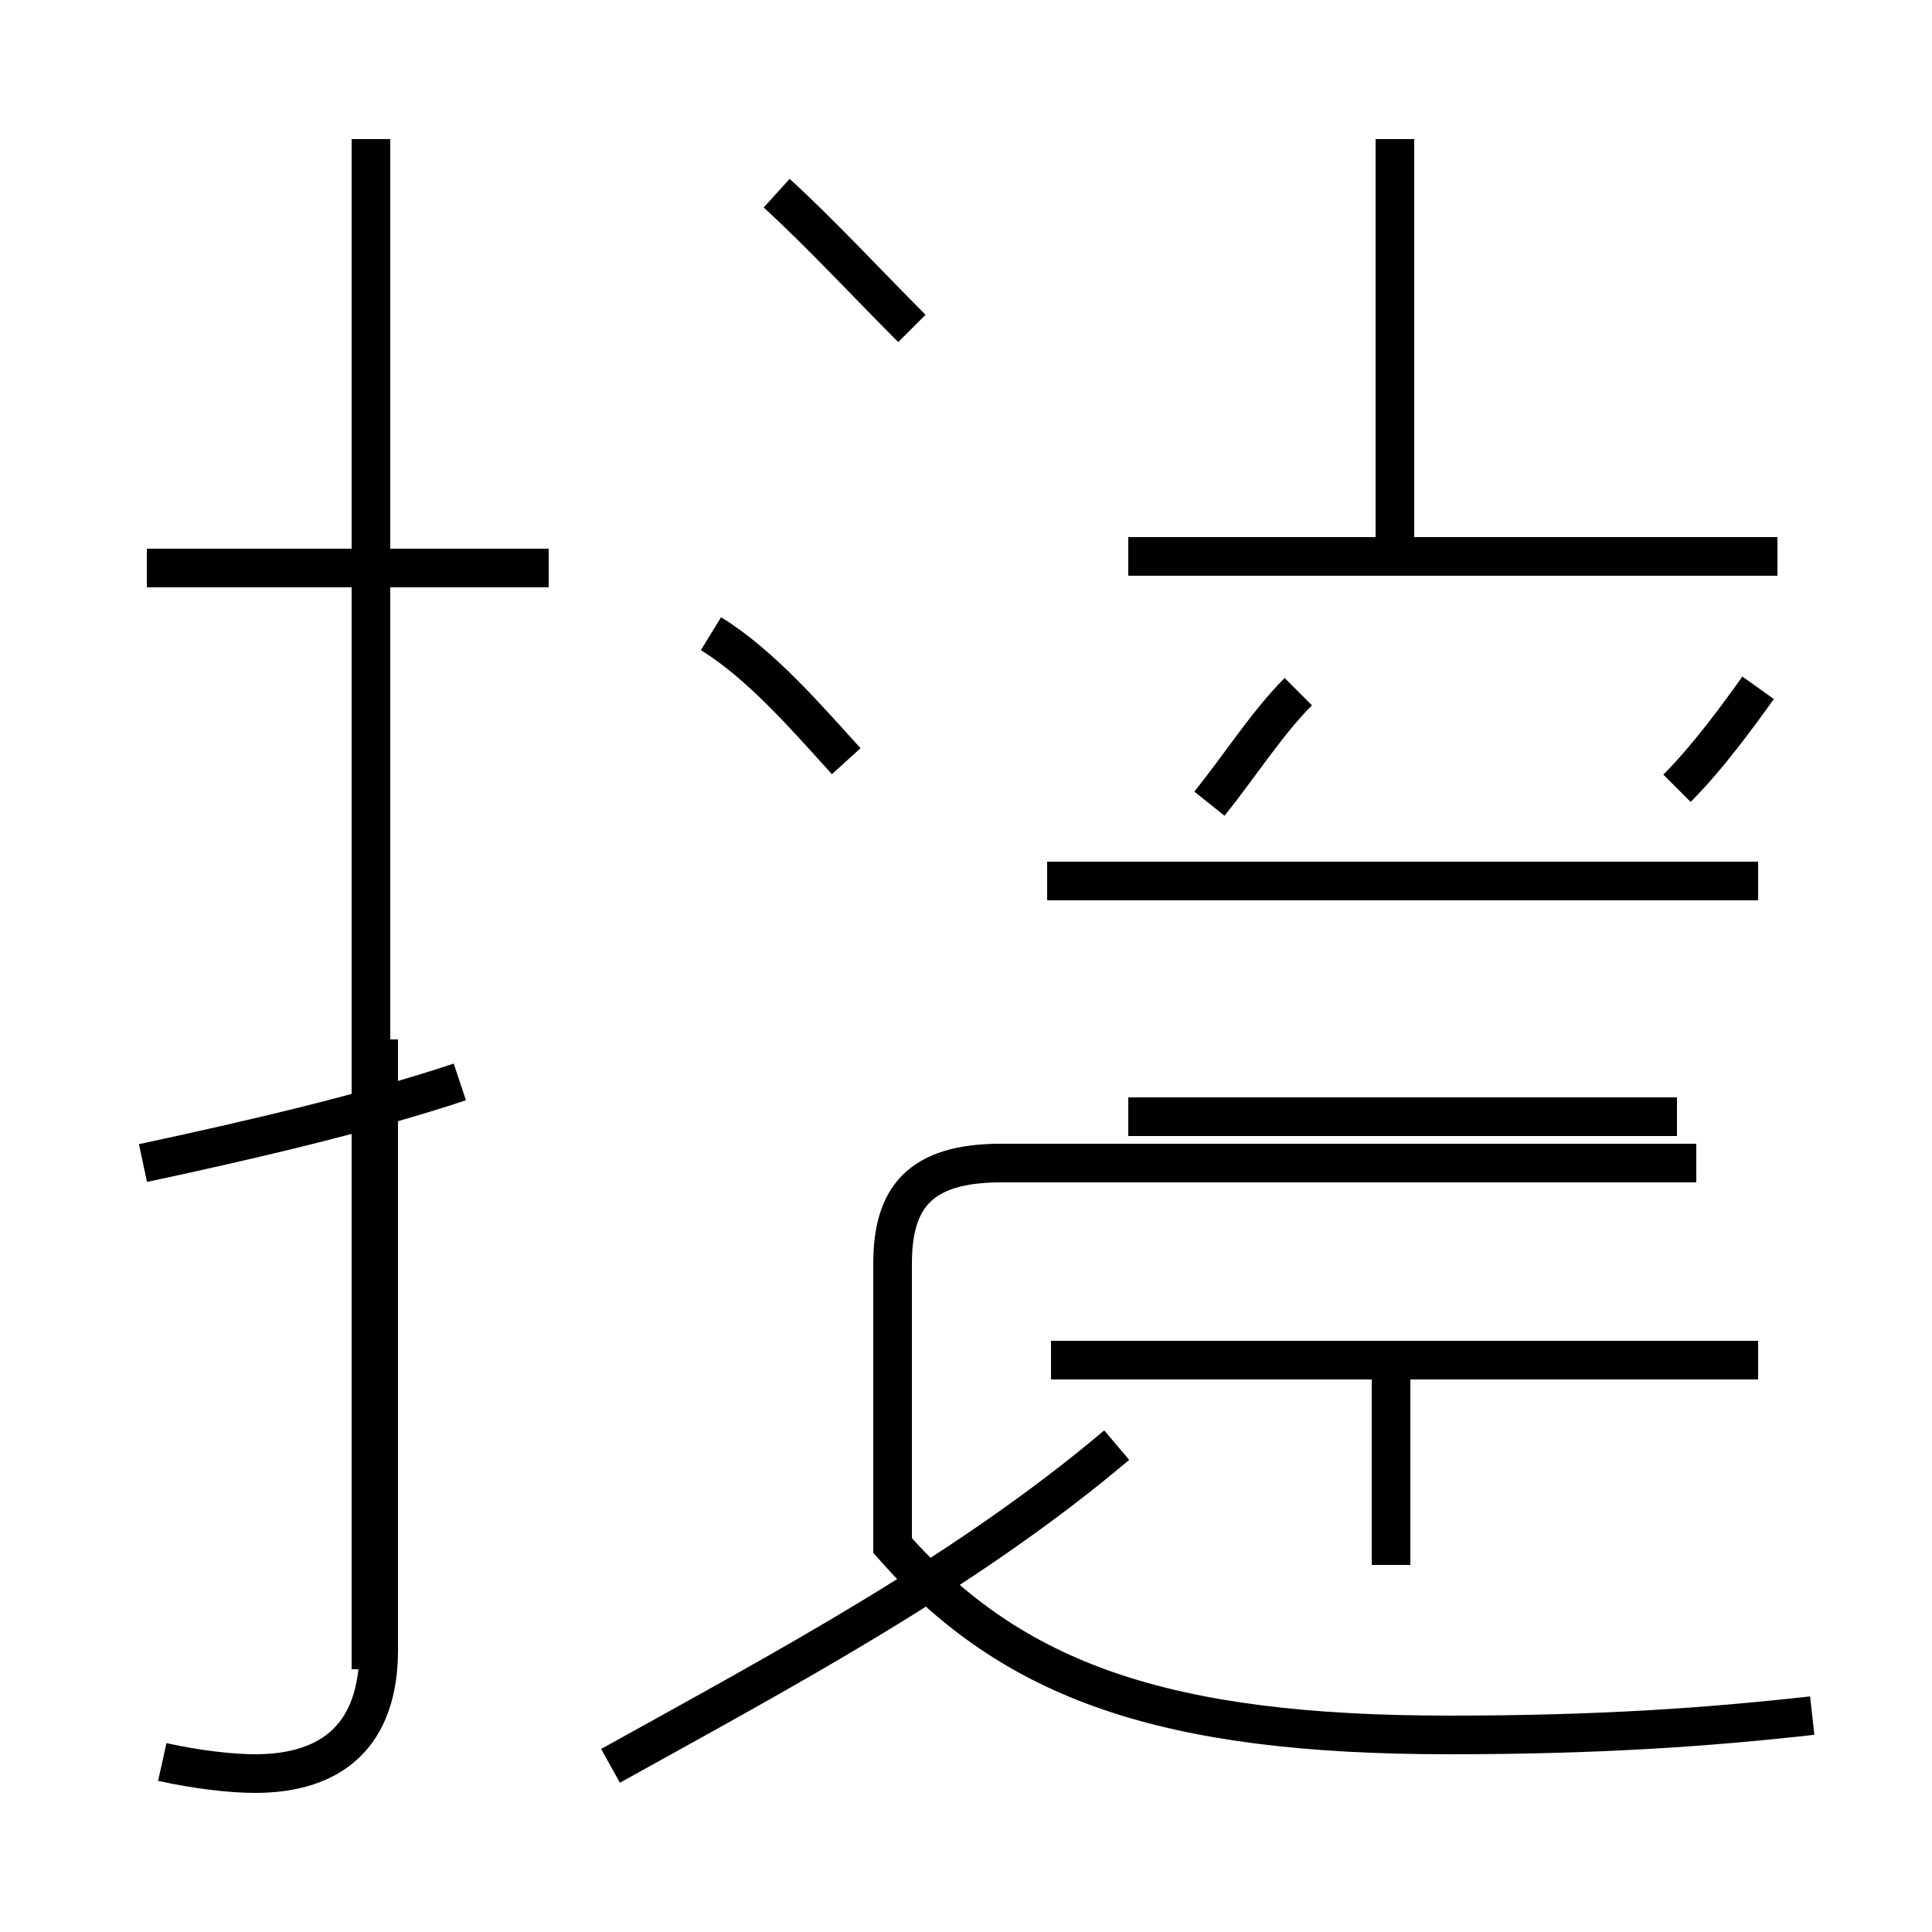 <?xml version='1.0' encoding='utf8'?>
<svg viewBox="0.0 -44.0 50.0 50.0" version="1.1" xmlns="http://www.w3.org/2000/svg">
<rect x="0.0" y="-44.0" width="50.0" height="50.0" fill="#808080" stroke="none"/>
<rect x="-1000" y="-1000" width="2000" height="2000" stroke="white" fill="white"/>
<g style="fill:none; stroke:#000000;  stroke-width:1">
<path d="M 3.7 13.9 C 6.5 14.5 9.5 15.2 11.9 16.0 M 14.2 29.3 L 3.8 29.3 M 9.6 0.8 L 9.6 40.4 M 4.2 -1.6 C 5.1 -1.8 6.0 -1.9 6.6 -1.9 C 8.6 -1.9 9.8 -0.9 9.8 1.3 L 9.8 17.1 M 21.9 24.3 C 20.9 25.4 19.7 26.8 18.4 27.6 M 23.6 35.5 C 22.5 36.6 21.2 38.0 20.1 39.0 M 15.8 -1.7 C 20.3 0.8 25.0 3.3 28.9 6.6 M 46.9 -0.4 C 44.2 -0.7 41.4 -0.9 37.5 -0.9 C 30.1 -0.9 26.2 0.5 23.1 4.0 L 23.1 11.3 C 23.1 13.0 23.8 13.9 25.9 13.9 L 43.9 13.9 M 29.2 29.6 L 46.0 29.6 M 36.1 29.9 L 36.1 40.4 M 45.5 21.2 L 27.1 21.2 M 36.0 9.3 L 36.0 3.5 M 43.4 15.1 L 29.2 15.1 M 45.5 8.8 L 27.2 8.8 M 31.3 23.2 C 32.1 24.2 32.8 25.3 33.6 26.1 M 43.4 23.6 C 44.2 24.4 45.0 25.5 45.5 26.2 " transform="scale(1, -1)" />
</g>
</svg>